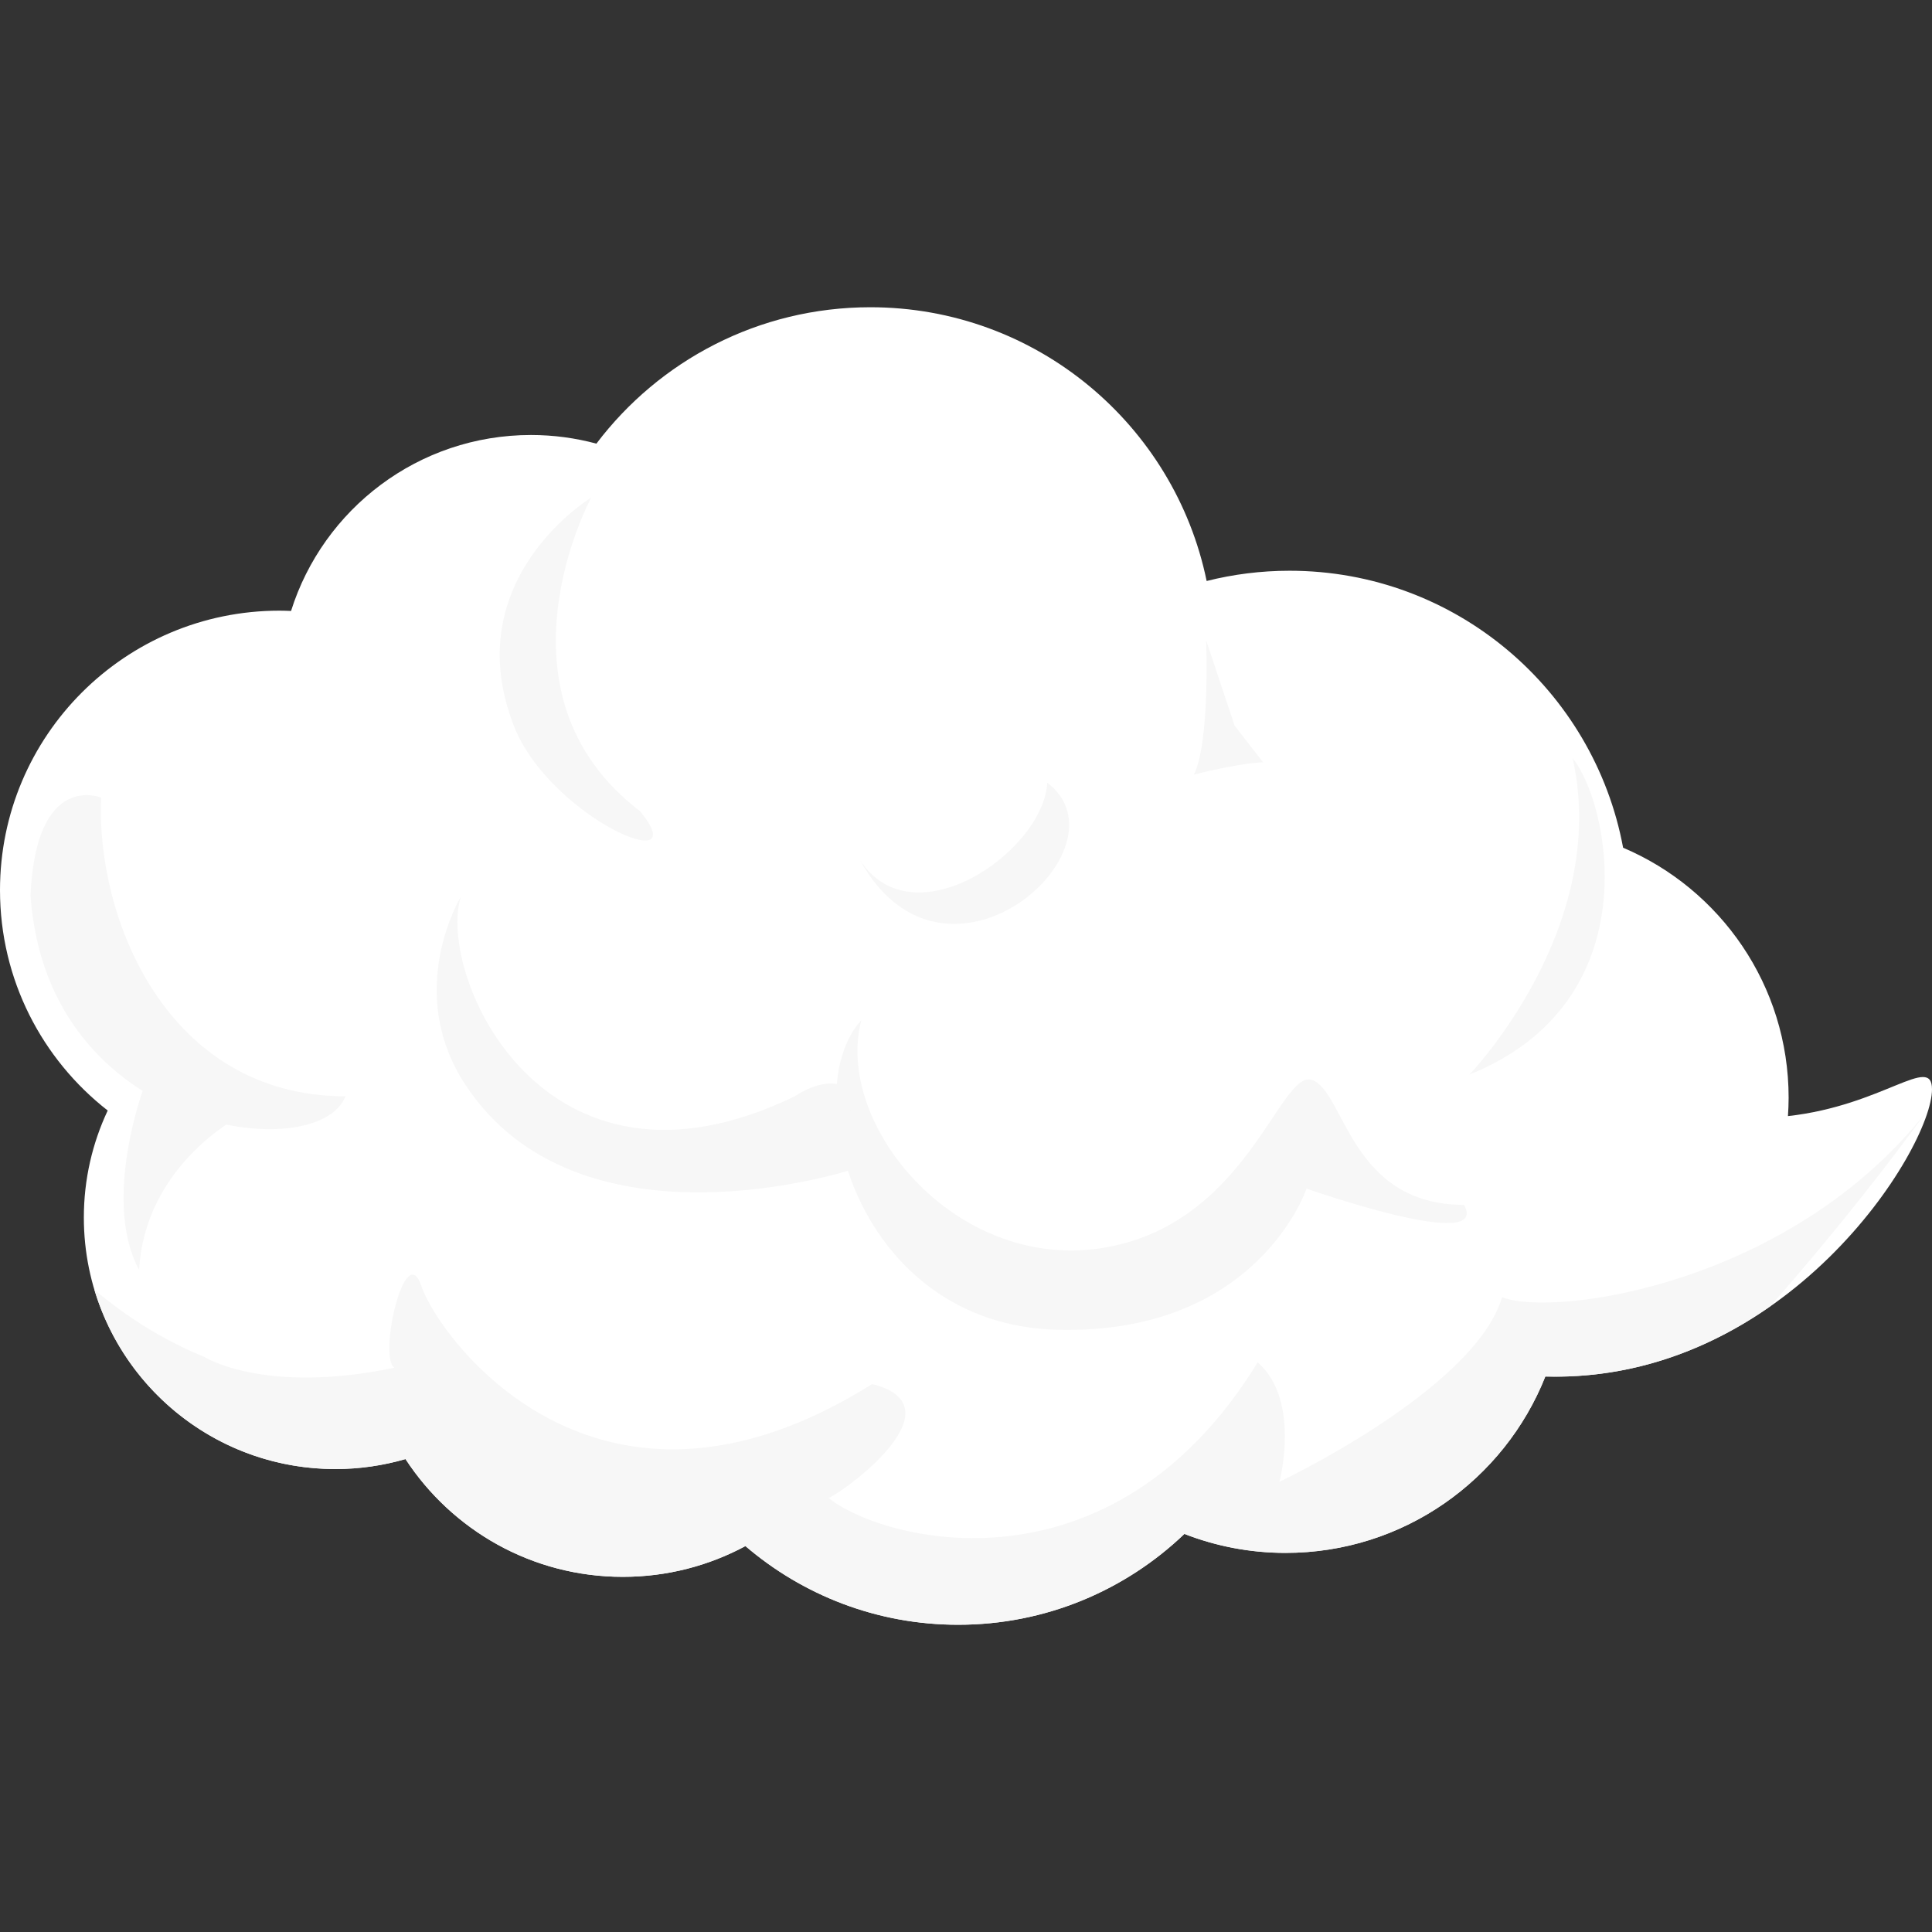 <?xml version="1.0" encoding="iso-8859-1"?>
<!-- Generator: Adobe Illustrator 18.1.1, SVG Export Plug-In . SVG Version: 6.00 Build 0)  -->
<svg version="1.1" id="_x36_" xmlns="http://www.w3.org/2000/svg" xmlns:xlink="http://www.w3.org/1999/xlink" x="0px" y="0px"
	 viewBox="0 0 512 512" style="enable-background:new 0 0 512 512;" xml:space="preserve">
<rect x="0" y="0" width="512" height="512" fill="#333333" stroke="none"/>
<g>
	<path style="fill:#FFFFFF;" d="M473.824,295.778c0.107-1.611,0.181-3.227,0.181-4.863c0-29.772-18.084-55.317-43.863-66.259
		c-7.765-41.768-44.373-73.403-88.394-73.403c-7.582,0-14.941,0.949-21.975,2.715c-8.526-41.409-45.187-72.545-89.119-72.545
		c-29.654,0-55.988,14.19-72.6,36.146c-5.527-1.484-11.336-2.289-17.333-2.289c-29.835,0-55.086,19.603-63.589,46.631
		c-1.02-0.042-2.04-0.078-3.069-0.078C33.159,161.832,0,194.991,0,235.897c0,23.737,11.18,44.852,28.545,58.405
		c-4.049,8.604-6.326,18.212-6.326,28.353c0,36.814,29.844,66.658,66.66,66.658c6.452,0,12.679-0.934,18.581-2.645
		c12.276,18.788,33.478,31.211,57.596,31.211c11.754,0,22.814-2.955,32.491-8.153c15.166,12.989,34.852,20.851,56.386,20.851
		c23.258,0,44.363-9.171,59.942-24.072c8.32,3.233,17.354,5.027,26.814,5.027c31.252,0,57.963-19.365,68.84-46.74
		C473.238,366.533,512,304.454,512,288.683C512,279.273,499.064,292.966,473.824,295.778z"/>
	<path style="fill:#F7F7F7;" d="M26.802,211.38c-1.44,31.658,17.268,79.145,64.754,79.145
		c-7.196,18.705-79.145,10.072-83.462-53.243C9.534,204.186,26.802,211.38,26.802,211.38z"/>
	<path style="fill:#F7F7F7;" d="M62.775,296.28c0,0-24.464,12.951-25.902,40.292c-10.071-18.707,1.44-48.926,1.44-48.926
		L62.775,296.28z"/>
	<g>
		<path style="fill:#FFFFFF;" d="M511.098,293.843c-0.169,0.232-0.346,0.474-0.517,0.71c0.173-0.219,0.336-0.453,0.509-0.674
			C511.094,293.866,511.094,293.854,511.098,293.843z"/>
		<path style="fill:#F7F7F7;" d="M510.581,294.553c-36.262,46.097-99.037,54.607-112.521,49.213c-7.194,24.462-59,48.926-59,48.926
			s5.757-21.585-5.755-31.658c-38.853,63.315-99.29,47.487-113.681,35.975c5.757-2.877,34.536-24.462,11.511-30.219
			c-73.388,46.047-115.118-12.951-119.435-25.902c-4.317-12.951-11.511,18.707-7.194,21.585
			c-34.536,7.194-50.366-2.877-50.366-2.877c-11.636-4.76-21.119-11.079-29.12-17.807c8.225,27.487,33.695,47.524,63.859,47.524
			c6.452,0,12.679-0.934,18.581-2.645c12.276,18.788,33.478,31.211,57.596,31.211c11.754,0,22.814-2.955,32.491-8.153
			c15.166,12.989,34.852,20.851,56.386,20.851c23.258,0,44.363-9.171,59.942-24.072c8.32,3.233,17.354,5.027,26.814,5.027
			c31.252,0,57.963-19.365,68.84-46.74c23.484,0.641,43.562-7.399,59.575-18.583C487.249,325.602,501.44,307.133,510.581,294.553z"
			/>
	</g>
	<path style="fill:#F7F7F7;" d="M228.259,270.378c-7.194,27.341,24.462,66.192,63.315,60.437s47.487-47.484,56.12-44.607
		c8.634,2.877,10.074,33.096,40.292,33.096c7.194,12.951-41.73-4.317-41.73-4.317s-12.951,38.85-66.194,37.413
		C226.819,350.963,210.991,289.083,228.259,270.378z"/>
	<path style="fill:#F7F7F7;" d="M122.133,237.64c-6.475,20.506,21.585,85.26,88.498,52.883c6.475-4.317,12.951-4.317,14.03-1.079
		c1.079,3.238,1.079,20.506,1.079,20.506s-72.305,23.678-102.528-22.664C107.024,262.463,122.133,237.64,122.133,237.64z"/>
	<path style="fill:#F7F7F7;" d="M319.634,169.648c0,0,1.079,26.981-3.238,35.615c12.951-3.238,18.347-3.238,18.347-3.238
		l-7.555-9.713L319.634,169.648z"/>
	<path style="fill:#F7F7F7;" d="M389.424,284.768c0,0,37.415-38.853,27.341-83.822C426.479,212.818,437.632,265.342,389.424,284.768
		z"/>
	<path style="fill:#F7F7F7;" d="M156.669,131.875c0,0-28.06,51.803,12.951,83.102c15.109,18.347-24.053,1.518-33.456-22.664
		C121.054,153.46,156.669,131.875,156.669,131.875z"/>
	<path style="fill:#F7F7F7;" d="M227.899,227.927c14.03,21.585,48.566-2.158,49.645-20.505
		C300.208,224.689,250.563,268.938,227.899,227.927z"/>
</g>
</svg>
